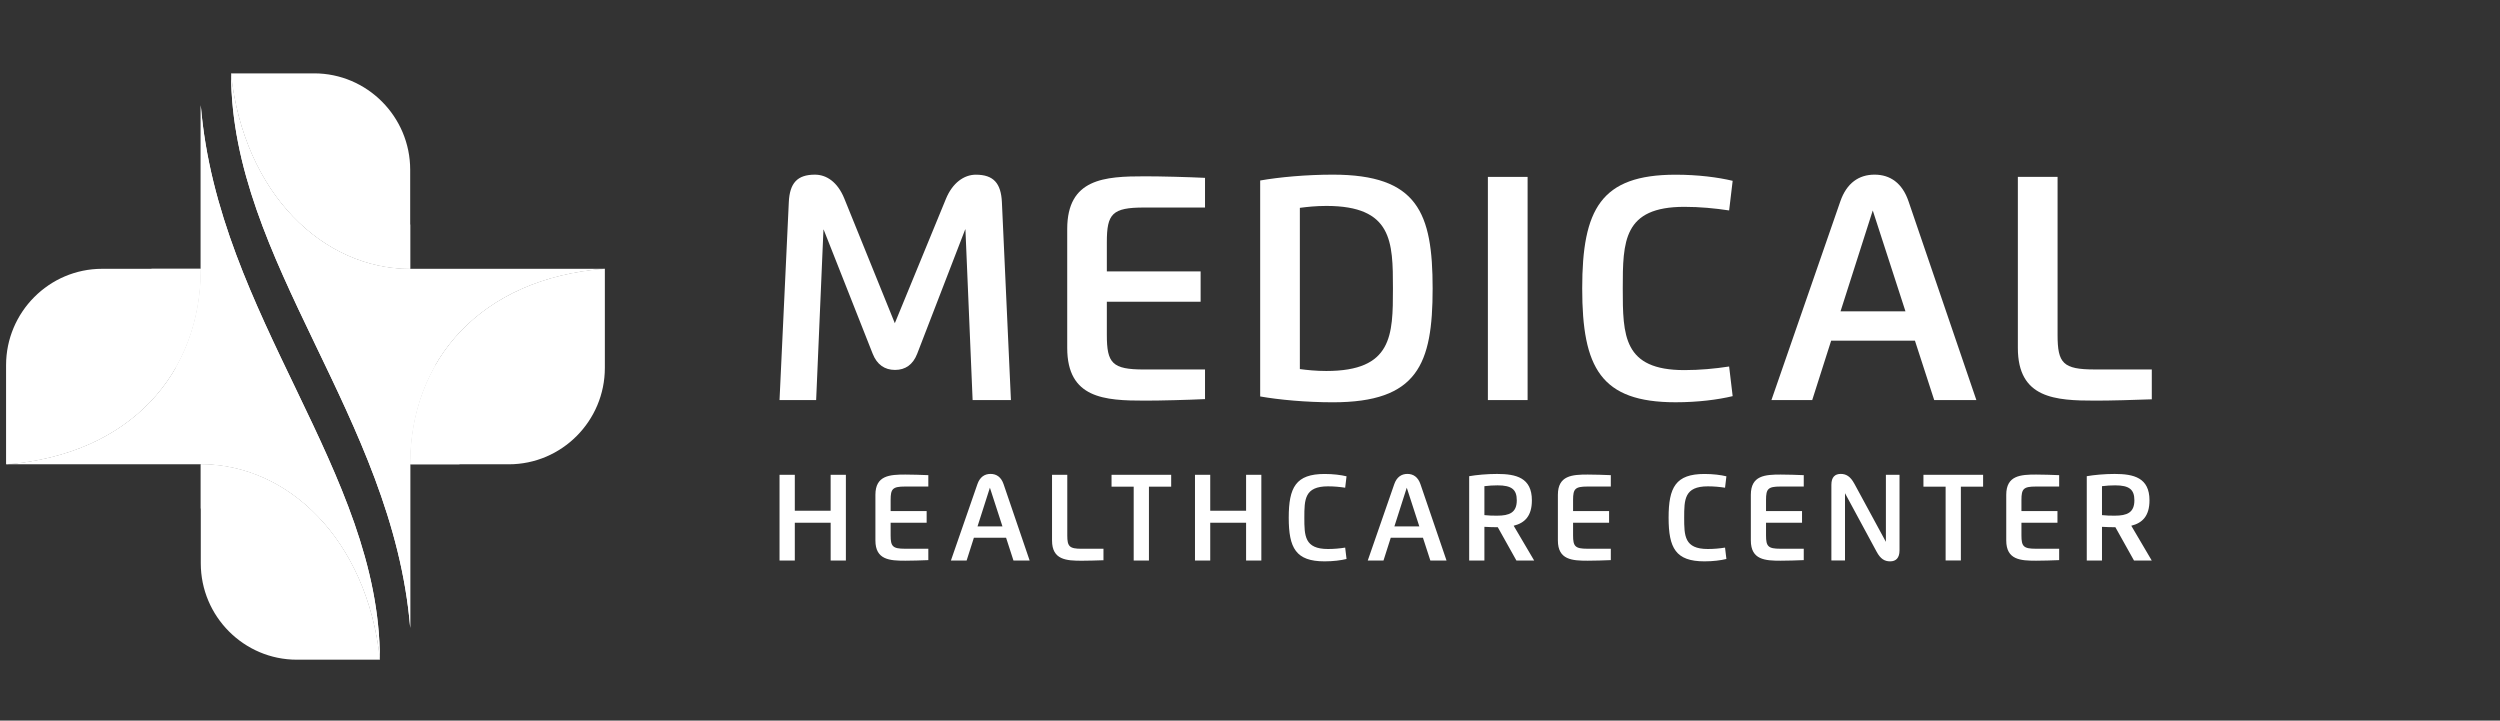 <svg width="170" height="49" viewBox="0 0 170 49" fill="none" xmlns="http://www.w3.org/2000/svg">
<rect x="0" y="0" width="170" height="49" fill="#333333" stroke="none"/>
<g clip-path="url(#clip0_287_14811)">
<path d="M57.411 13.495C56.95 12.365 56.194 11.877 55.413 11.877C54.211 11.877 53.7 12.451 53.639 13.748L53.008 27.205H55.498L55.995 15.615H56.01L59.342 24.053C59.633 24.795 60.161 25.155 60.862 25.155C61.563 25.155 62.083 24.797 62.37 24.053L65.634 15.597H65.649L66.138 27.205H68.743L68.13 13.76C68.071 12.457 67.559 11.879 66.356 11.879C65.563 11.879 64.77 12.425 64.319 13.533L60.848 21.979L57.411 13.495Z" fill="white"/>
<path d="M81.941 14.11V12.094C80.812 12.039 78.939 11.989 77.858 11.989C75.114 11.989 72.571 12.134 72.571 15.575V23.657C72.571 27.099 75.114 27.243 77.858 27.243C78.939 27.243 80.812 27.193 81.941 27.139V25.125H77.792C75.63 25.125 75.265 24.701 75.265 22.777V20.52H81.642V18.457H75.265V16.463C75.265 14.536 75.63 14.112 77.792 14.112H81.941V14.11Z" fill="white"/>
<path d="M88.39 14.134C88.874 14.069 89.487 14.003 90.189 14.003C94.685 14.003 94.72 16.431 94.72 19.615C94.72 22.799 94.687 25.227 90.189 25.227C89.484 25.227 88.872 25.161 88.39 25.097V14.134ZM85.689 26.958C86.968 27.185 88.831 27.356 90.628 27.356C96.4 27.356 97.419 24.773 97.419 19.617C97.419 14.461 96.402 11.876 90.63 11.876C88.833 11.876 86.97 12.047 85.692 12.274V26.958H85.689Z" fill="white"/>
<path d="M103.877 12.029H101.176V27.205H103.877V12.029Z" fill="white"/>
<path d="M117.823 12.296C116.827 12.057 115.469 11.88 113.938 11.88C108.85 11.88 107.59 14.236 107.59 19.617C107.59 24.998 108.844 27.354 113.938 27.354C115.469 27.354 116.825 27.177 117.821 26.938L117.581 24.922C116.618 25.07 115.59 25.167 114.538 25.167C110.381 25.167 110.348 22.825 110.348 19.617C110.348 16.409 110.381 14.065 114.538 14.065C115.59 14.065 116.618 14.164 117.581 14.31L117.821 12.296H117.823Z" fill="white"/>
<path d="M125.157 21.169L127.348 14.312L129.571 21.169H125.155H125.157ZM123.231 27.205L124.518 23.167H130.216L131.526 27.205H134.393L129.778 13.685C129.354 12.445 128.532 11.876 127.469 11.876C126.405 11.876 125.577 12.445 125.145 13.685L120.457 27.205H123.231Z" fill="white"/>
<path d="M139.915 12.029H137.214V23.657C137.214 27.099 139.755 27.243 142.496 27.243C143.501 27.243 145.179 27.197 146.322 27.153V25.123H142.437C140.279 25.123 139.915 24.699 139.915 22.771V12.029Z" fill="white"/>
<path d="M142.935 33.06C143.224 33.022 143.55 33.004 143.831 33.004C144.794 33.004 145.138 33.29 145.138 34.021C145.138 34.858 144.642 35.066 143.8 35.066C143.509 35.066 143.222 35.062 142.935 35.028V33.062V33.06ZM142.935 35.824C143.199 35.838 143.548 35.852 143.847 35.852L145.111 38.114H146.318L144.927 35.75C145.681 35.563 146.165 35.089 146.165 34.023C146.165 32.48 145.091 32.228 143.798 32.228C143.107 32.228 142.392 32.295 141.9 32.381V38.114H142.935V35.824ZM140.023 33.085V32.311C139.589 32.291 138.87 32.27 138.456 32.27C137.403 32.27 136.425 32.327 136.425 33.647V36.751C136.425 38.074 137.4 38.128 138.456 38.128C138.872 38.128 139.589 38.108 140.023 38.088V37.314H138.429C137.599 37.314 137.458 37.151 137.458 36.411V35.545H139.907V34.753H137.458V33.987C137.458 33.245 137.599 33.085 138.429 33.085H140.023ZM130.794 32.285V33.093H132.302V38.112H133.339V33.093H134.851V32.285H130.796H130.794ZM126.087 32.878C125.829 32.399 125.538 32.226 125.171 32.226C124.776 32.226 124.534 32.447 124.534 32.964V38.112H125.46V33.537L127.61 37.517C127.87 37.997 128.141 38.172 128.53 38.172C128.919 38.172 129.167 37.947 129.167 37.43V32.285H128.241V36.846L126.089 32.878H126.087ZM122.655 33.085V32.311C122.221 32.291 121.501 32.27 121.087 32.27C120.032 32.27 119.057 32.327 119.057 33.647V36.751C119.057 38.074 120.032 38.128 121.087 38.128C121.501 38.128 122.221 38.108 122.655 38.088V37.314H121.061C120.231 37.314 120.09 37.151 120.09 36.411V35.545H122.538V34.753H120.09V33.987C120.09 33.245 120.229 33.085 121.061 33.085H122.655ZM117.395 32.389C117.012 32.297 116.491 32.23 115.903 32.23C113.948 32.23 113.465 33.135 113.465 35.201C113.465 37.268 113.946 38.172 115.903 38.172C116.491 38.172 117.012 38.104 117.395 38.011L117.303 37.237C116.932 37.296 116.536 37.332 116.133 37.332C114.536 37.332 114.524 36.433 114.524 35.201C114.524 33.969 114.536 33.071 116.133 33.071C116.536 33.071 116.932 33.107 117.303 33.165L117.395 32.391V32.389ZM109.535 33.085V32.311C109.1 32.291 108.381 32.27 107.967 32.27C106.914 32.27 105.936 32.327 105.936 33.647V36.751C105.936 38.074 106.912 38.128 107.967 38.128C108.383 38.128 109.1 38.108 109.535 38.088V37.314H107.94C107.111 37.314 106.969 37.151 106.969 36.411V35.545H109.418V34.753H106.969V33.987C106.969 33.245 107.108 33.085 107.94 33.085H109.535ZM100.939 33.06C101.228 33.022 101.553 33.004 101.834 33.004C102.797 33.004 103.141 33.29 103.141 34.021C103.141 34.858 102.643 35.066 101.803 35.066C101.512 35.066 101.225 35.062 100.939 35.028V33.062V33.06ZM100.939 35.824C101.203 35.838 101.551 35.852 101.85 35.852L103.115 38.114H104.322L102.93 35.75C103.684 35.563 104.168 35.089 104.168 34.023C104.168 32.48 103.094 32.228 101.801 32.228C101.113 32.228 100.396 32.295 99.904 32.381V38.114H100.939V35.824ZM94.818 35.796L95.66 33.163L96.514 35.796H94.82H94.818ZM94.078 38.114L94.572 36.564H96.76L97.263 38.114H98.363L96.59 32.922C96.426 32.445 96.111 32.226 95.703 32.226C95.295 32.226 94.976 32.445 94.81 32.922L93.008 38.114H94.074H94.078ZM91.564 32.389C91.181 32.297 90.66 32.23 90.072 32.23C88.119 32.23 87.634 33.135 87.634 35.201C87.634 37.268 88.115 38.172 90.072 38.172C90.66 38.172 91.181 38.104 91.564 38.011L91.472 37.237C91.103 37.296 90.707 37.332 90.304 37.332C88.707 37.332 88.695 36.433 88.695 35.201C88.695 33.969 88.707 33.071 90.304 33.071C90.707 33.071 91.103 33.107 91.472 33.165L91.564 32.391V32.389ZM85.771 38.114V32.287H84.734V34.731H82.296V32.287H81.259V38.114H82.296V35.545H84.734V38.114H85.771ZM75.585 32.287V33.095H77.091V38.114H78.128V33.095H79.64V32.287H75.585ZM72.575 32.287H71.538V36.753C71.538 38.076 72.513 38.13 73.567 38.13C73.952 38.13 74.597 38.112 75.036 38.096V37.316H73.544C72.716 37.316 72.575 37.153 72.575 36.413V32.287ZM66.471 35.796L67.313 33.163L68.167 35.796H66.471ZM65.731 38.114L66.225 36.564H68.413L68.915 38.114H70.015L68.243 32.922C68.081 32.445 67.766 32.226 67.356 32.226C66.946 32.226 66.63 32.445 66.464 32.922L64.663 38.114H65.729H65.731ZM63.126 33.085V32.311C62.692 32.291 61.973 32.27 61.559 32.27C60.504 32.27 59.528 32.327 59.528 33.647V36.751C59.528 38.074 60.504 38.128 61.559 38.128C61.975 38.128 62.692 38.108 63.126 38.088V37.314H61.532C60.702 37.314 60.563 37.151 60.563 36.411V35.545H63.012V34.753H60.563V33.987C60.563 33.245 60.702 33.085 61.532 33.085H63.126ZM57.52 38.114V32.287H56.483V34.731H54.047V32.287H53.008V38.114H54.047V35.545H56.485V38.114H57.522H57.52Z" fill="white"/>
</g>
<g clip-path="url(#clip1_287_14811)">
<path fill-rule="evenodd" clip-rule="evenodd" d="M41.133 18.279C32.661 18.949 27.893 24.508 27.893 31.572H34.6C38.197 31.572 41.13 28.628 41.13 25.018V18.279H41.133Z" fill="white"/>
<path fill-rule="evenodd" clip-rule="evenodd" d="M31.245 31.572C31.245 24.508 33.535 20.139 41.133 18.279C32.661 18.949 27.893 24.508 27.893 31.572H31.245Z" fill="white"/>
<path fill-rule="evenodd" clip-rule="evenodd" d="M27.893 31.572C27.893 24.508 32.658 18.948 41.132 18.279H27.893C22.003 18.279 16.604 13.214 15.712 4.989C15.712 17.811 26.704 28.323 27.893 42.697V31.569V31.572Z" fill="white"/>
<path fill-rule="evenodd" clip-rule="evenodd" d="M27.893 18.279V11.544C27.893 7.933 24.96 4.989 21.363 4.989H15.716C16.604 13.214 22.007 18.279 27.896 18.279H27.893Z" fill="white"/>
<path fill-rule="evenodd" clip-rule="evenodd" d="M27.893 18.279V15.27C22.003 15.27 17.542 12.335 15.712 4.989C16.601 13.214 22.003 18.279 27.893 18.279Z" fill="white"/>
<path fill-rule="evenodd" clip-rule="evenodd" d="M15.716 4.989C15.716 17.811 26.707 28.323 27.896 42.697V31.569C27.896 29.087 28.483 26.789 29.619 24.822C21.054 21.591 16.285 13.75 15.716 4.989Z" fill="white"/>
<path fill-rule="evenodd" clip-rule="evenodd" d="M0.413 31.572C8.884 30.903 13.653 25.343 13.653 18.279H6.943C3.346 18.279 0.413 21.223 0.413 24.834V31.572Z" fill="white"/>
<path fill-rule="evenodd" clip-rule="evenodd" d="M10.301 18.279C10.301 25.343 8.011 29.712 0.413 31.572C8.884 30.903 13.653 25.343 13.653 18.279H10.301Z" fill="white"/>
<path fill-rule="evenodd" clip-rule="evenodd" d="M13.653 18.279C13.653 25.343 8.887 30.903 0.413 31.572H13.653C19.542 31.572 24.942 36.637 25.833 44.862C25.833 32.04 14.842 21.528 13.653 7.154V18.279Z" fill="white"/>
<path fill-rule="evenodd" clip-rule="evenodd" d="M13.653 31.572V38.305C13.653 41.915 16.586 44.859 20.183 44.859H25.83C24.942 36.634 19.539 31.569 13.65 31.569L13.653 31.572Z" fill="white"/>
<path fill-rule="evenodd" clip-rule="evenodd" d="M13.653 31.572V34.582C19.542 34.582 24.004 37.517 25.833 44.862C24.945 36.637 19.542 31.572 13.653 31.572Z" fill="white"/>
<path fill-rule="evenodd" clip-rule="evenodd" d="M25.83 44.859C25.83 32.037 14.839 21.525 13.65 7.151V18.279C13.65 20.761 13.063 23.059 11.927 25.026C20.487 28.261 25.258 36.101 25.827 44.859H25.83Z" fill="white"/>
</g>
<defs>
<clipPath id="clip0_287_14811">
<rect width="93.314" height="26.298" fill="white" transform="translate(53.008 11.876)"/>
</clipPath>
<clipPath id="clip1_287_14811">
<rect width="40.719" height="39.871" fill="white" transform="translate(0.413 4.989)"/>
</clipPath>
</defs>
</svg>
